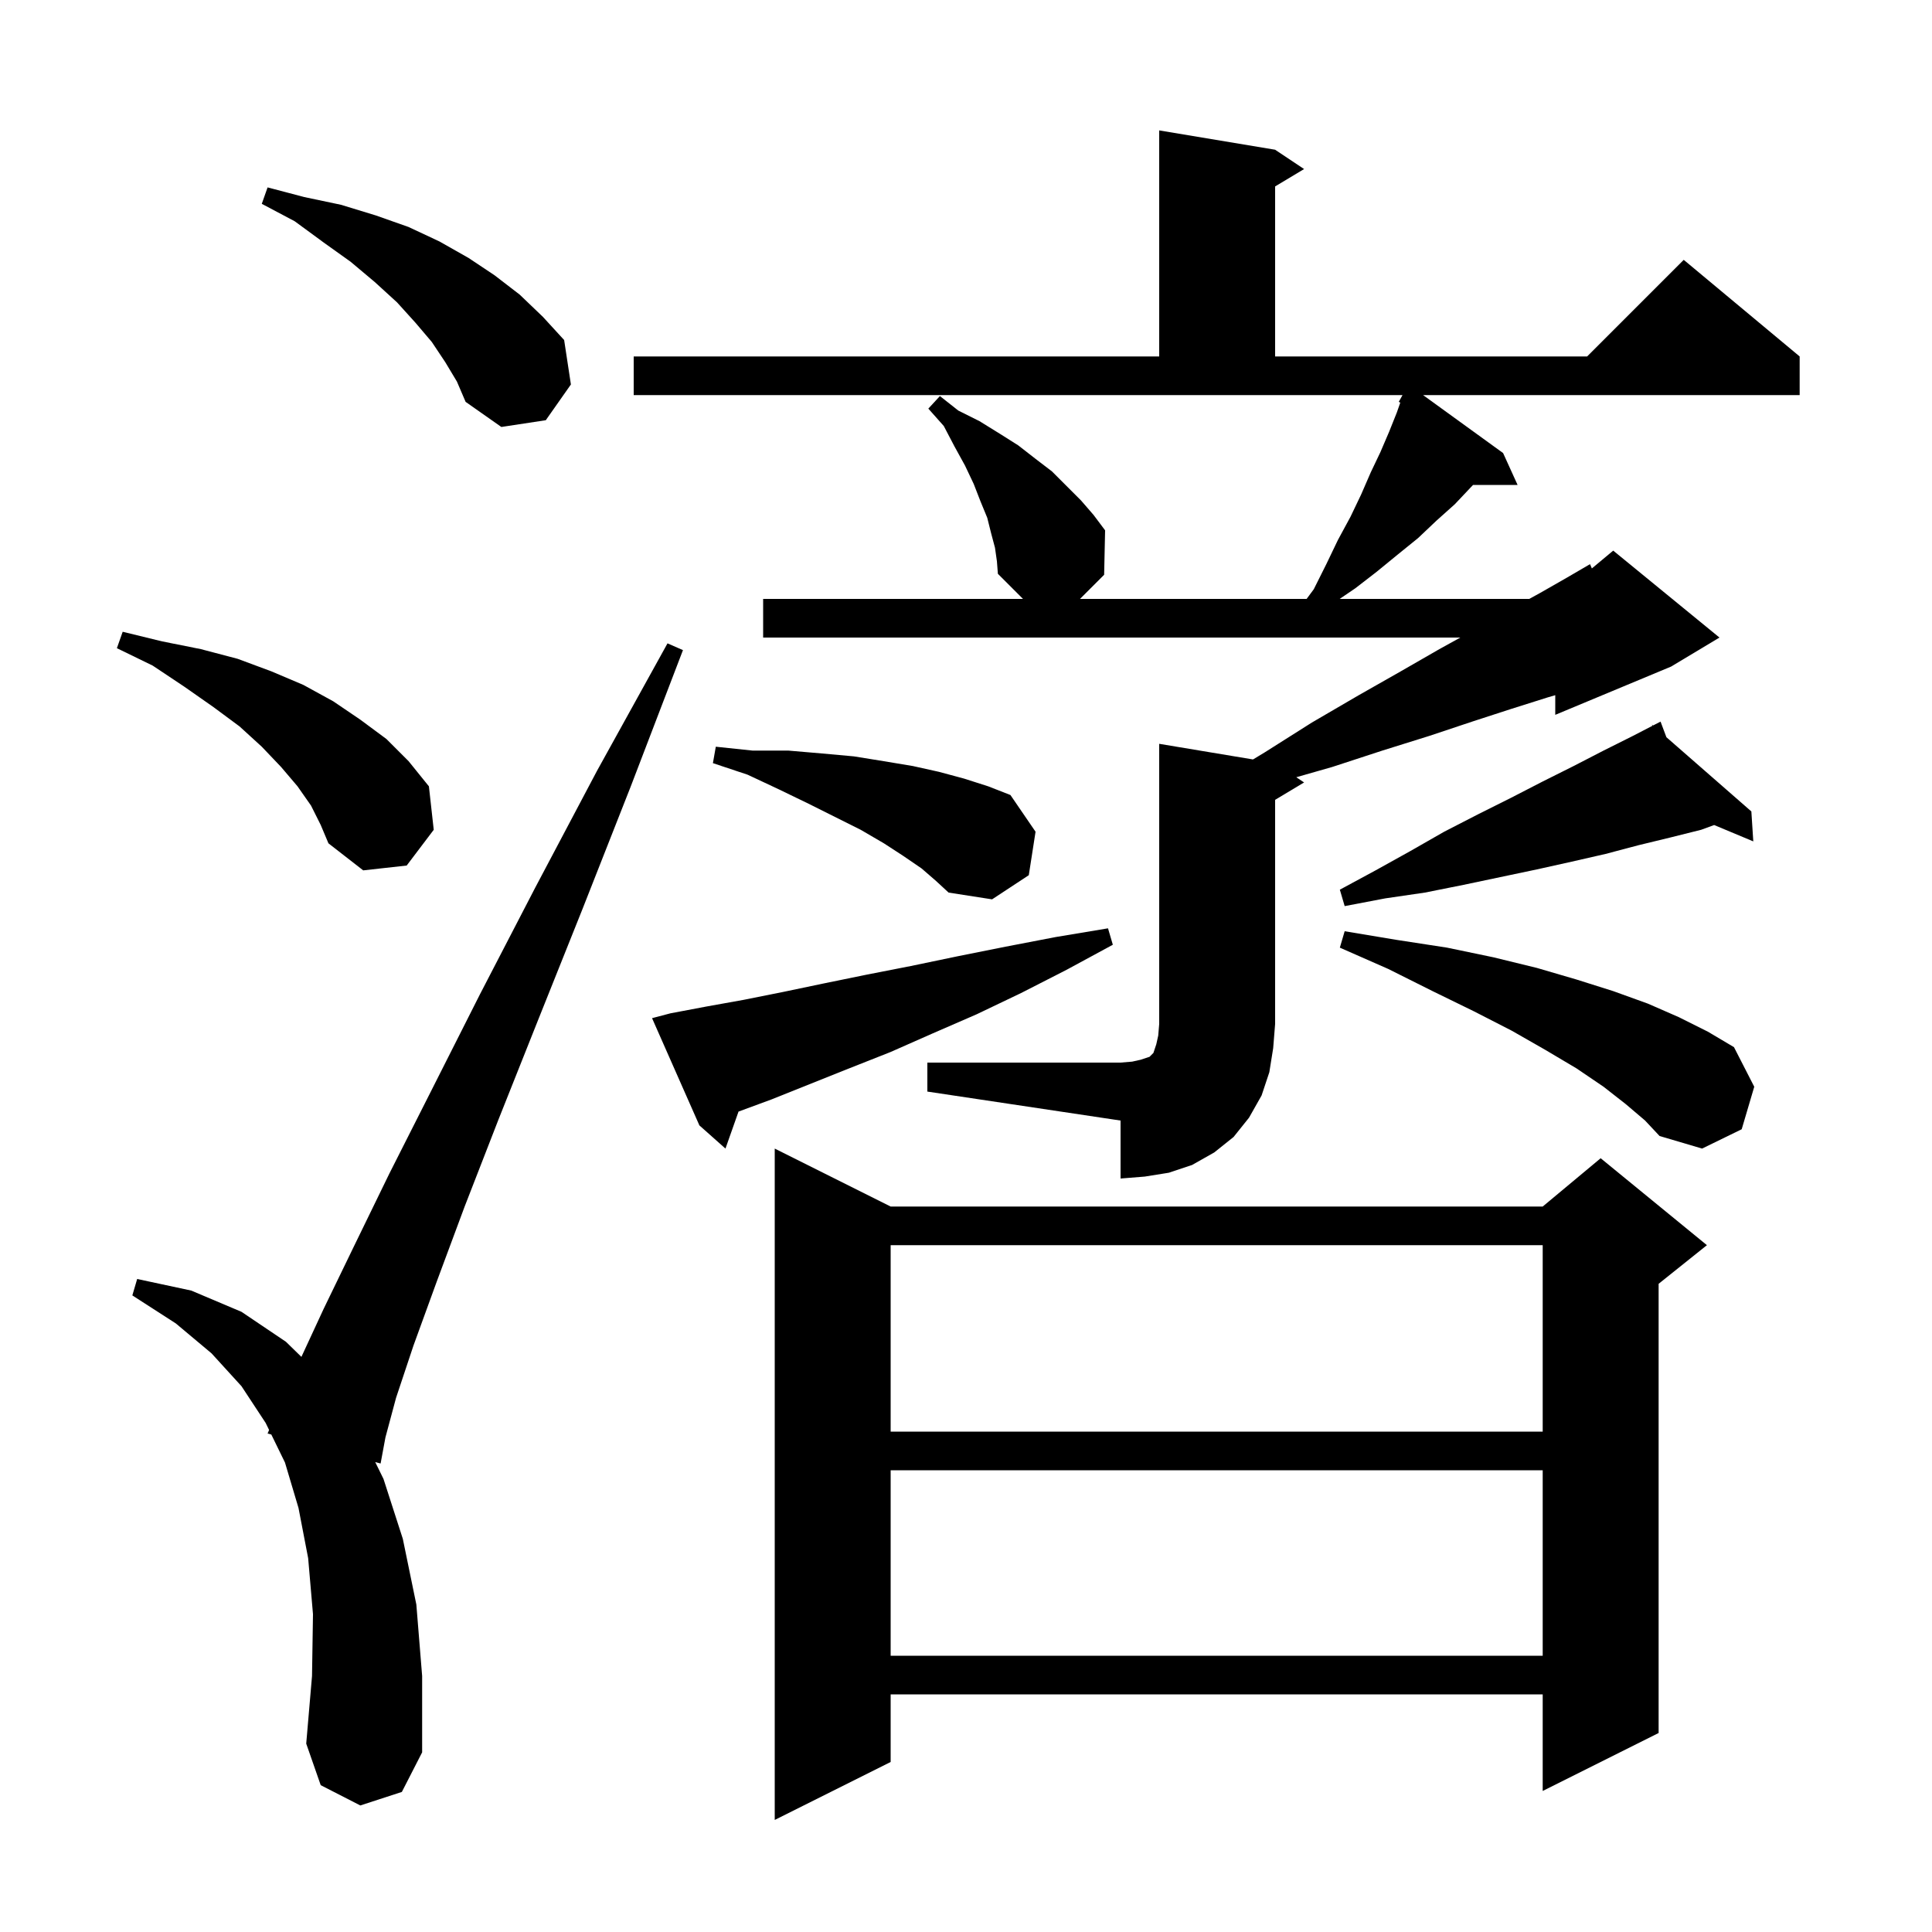 <svg xmlns="http://www.w3.org/2000/svg" xmlns:xlink="http://www.w3.org/1999/xlink" version="1.1" baseProfile="full" viewBox="0 0 200 200" width="200" height="200">
<g fill="black">
<path d="M 92.2 124.9 L 159.7 124.9 L 165.7 119.9 L 176.7 128.9 L 171.7 132.9 L 171.7 179.4 L 159.7 185.4 L 159.7 175.4 L 92.2 175.4 L 92.2 182.4 L 80.2 188.4 L 80.2 118.9 Z M 37.3 186.9 L 33.2 184.8 L 31.7 180.5 L 32.3 173.5 L 32.4 167.1 L 31.9 161.3 L 30.9 156.1 L 29.5 151.4 L 28.087 148.502 L 27.7 148.4 L 27.857 148.031 L 27.5 147.3 L 25.0 143.5 L 21.9 140.1 L 18.2 137.0 L 13.7 134.1 L 14.2 132.4 L 19.8 133.6 L 25.0 135.8 L 29.6 138.9 L 31.202 140.463 L 33.5 135.5 L 36.6 129.1 L 40.3 121.5 L 44.7 112.8 L 49.7 102.9 L 55.4 91.9 L 61.8 79.8 L 69.1 66.6 L 70.7 67.3 L 65.3 81.4 L 60.3 94.1 L 55.7 105.6 L 51.6 115.9 L 48.1 124.9 L 45.2 132.7 L 42.8 139.3 L 41.0 144.7 L 39.9 148.8 L 39.4 151.5 L 38.842 151.352 L 39.7 153.1 L 41.7 159.3 L 43.1 166.1 L 43.7 173.5 L 43.7 181.4 L 41.6 185.5 Z M 92.2 152.2 L 92.2 171.4 L 159.7 171.4 L 159.7 152.2 Z M 92.2 128.9 L 92.2 148.2 L 159.7 148.2 L 159.7 128.9 Z M 96.0 110.0 L 116.0 110.0 L 117.2 109.9 L 118.1 109.7 L 119.0 109.4 L 119.4 109.0 L 119.7 108.1 L 119.9 107.2 L 120.0 106.0 L 120.0 77.0 L 129.71 78.618 L 130.9 77.9 L 135.8 74.8 L 140.6 72.0 L 145.0 69.5 L 149.0 67.2 L 151.171 66.0 L 79.0 66.0 L 79.0 62.0 L 105.9 62.0 L 103.3 59.4 L 103.2 58.1 L 103.0 56.7 L 102.6 55.2 L 102.2 53.6 L 101.5 51.9 L 100.8 50.1 L 99.9 48.2 L 98.8 46.2 L 97.7 44.1 L 96.1 42.3 L 97.3 41.0 L 99.2 42.5 L 101.4 43.6 L 103.5 44.9 L 105.4 46.1 L 107.2 47.5 L 108.9 48.8 L 111.9 51.8 L 113.2 53.3 L 114.4 54.9 L 114.3 59.5 L 111.8 62.0 L 135.261 62.0 L 136.0 61.0 L 137.3 58.4 L 138.5 55.9 L 139.8 53.5 L 140.9 51.2 L 141.9 48.9 L 142.9 46.8 L 143.8 44.7 L 144.6 42.7 L 144.958 41.677 L 144.8 41.6 L 145.189 40.9 L 65.6 40.9 L 65.6 36.9 L 120.0 36.9 L 120.0 13.5 L 132.0 15.5 L 135.0 17.5 L 132.0 19.3 L 132.0 36.9 L 164.3 36.9 L 174.3 26.9 L 186.3 36.9 L 186.3 40.9 L 147.318 40.9 L 155.6 46.9 L 157.1 50.2 L 152.489 50.2 L 150.6 52.2 L 148.7 53.9 L 146.8 55.7 L 144.7 57.4 L 142.5 59.2 L 140.3 60.9 L 138.682 62.0 L 158.306 62.0 L 159.4 61.4 L 162.2 59.8 L 164.6 58.4 L 164.788 58.844 L 167.0 57.0 L 178.0 66.0 L 173.0 69.0 L 161.0 74.0 L 161.0 71.965 L 160.2 72.2 L 156.4 73.4 L 152.4 74.7 L 147.9 76.2 L 143.1 77.7 L 137.9 79.4 L 134.19 80.46 L 135.0 81.0 L 132.0 82.8 L 132.0 106.0 L 131.8 108.5 L 131.4 111.0 L 130.6 113.4 L 129.3 115.7 L 127.7 117.7 L 125.7 119.3 L 123.4 120.6 L 121.0 121.4 L 118.5 121.8 L 116.0 122.0 L 116.0 116.0 L 96.0 113.0 Z M 69.4 104.9 L 73.1 104.2 L 77.0 103.5 L 81.0 102.7 L 85.3 101.8 L 89.7 100.9 L 94.3 100.0 L 99.1 99.0 L 104.1 98.0 L 109.3 97.0 L 114.7 96.1 L 115.2 97.8 L 110.4 100.4 L 105.7 102.8 L 101.1 105.0 L 96.5 107.0 L 92.2 108.9 L 87.9 110.6 L 79.9 113.8 L 76.452 115.07 L 75.1 118.9 L 72.4 116.5 L 67.5 105.4 Z M 168.3 114.3 L 166.0 112.5 L 163.2 110.6 L 160.0 108.7 L 156.5 106.7 L 152.6 104.7 L 148.3 102.6 L 143.7 100.3 L 138.7 98.1 L 139.2 96.4 L 144.6 97.3 L 149.8 98.1 L 154.6 99.1 L 159.1 100.2 L 163.2 101.4 L 167.0 102.6 L 170.6 103.9 L 173.8 105.3 L 176.8 106.8 L 179.5 108.4 L 181.6 112.5 L 180.3 116.9 L 176.2 118.9 L 171.8 117.6 L 170.3 116.0 Z M 172.506 76.316 L 181.3 84.0 L 181.5 87.1 L 177.449 85.407 L 176.1 85.9 L 172.9 86.7 L 169.6 87.5 L 166.2 88.4 L 162.7 89.2 L 159.1 90.0 L 151.5 91.6 L 147.5 92.4 L 143.4 93.0 L 139.2 93.8 L 138.7 92.1 L 142.4 90.1 L 146.0 88.1 L 149.5 86.1 L 153.0 84.3 L 156.4 82.6 L 159.7 80.9 L 162.9 79.3 L 166.0 77.7 L 169.0 76.2 L 171.062 75.133 L 171.0 75.0 L 171.119 75.104 L 171.9 74.7 Z M 95.4 89.9 L 93.5 88.6 L 91.5 87.3 L 89.1 85.9 L 83.7 83.2 L 80.6 81.7 L 77.4 80.2 L 73.8 79.0 L 74.1 77.3 L 77.9 77.7 L 81.6 77.7 L 85.1 78.0 L 88.4 78.3 L 91.5 78.8 L 94.5 79.3 L 97.2 79.9 L 99.8 80.6 L 102.3 81.4 L 104.6 82.3 L 107.2 86.1 L 106.5 90.6 L 102.7 93.1 L 98.2 92.4 L 96.9 91.2 Z M 32.2 83.4 L 30.8 81.4 L 29.1 79.4 L 27.1 77.3 L 24.8 75.2 L 22.1 73.2 L 19.1 71.1 L 15.8 68.9 L 12.1 67.1 L 12.7 65.4 L 16.8 66.4 L 20.8 67.2 L 24.6 68.2 L 28.1 69.5 L 31.4 70.9 L 34.5 72.6 L 37.3 74.5 L 40.0 76.5 L 42.3 78.8 L 44.4 81.4 L 44.9 85.9 L 42.1 89.6 L 37.6 90.1 L 34.0 87.3 L 33.2 85.4 Z M 46.1 37.5 L 44.7 35.4 L 43.0 33.4 L 41.1 31.3 L 38.8 29.2 L 36.3 27.1 L 33.5 25.1 L 30.5 22.9 L 27.1 21.1 L 27.7 19.4 L 31.5 20.4 L 35.3 21.2 L 38.9 22.3 L 42.3 23.5 L 45.5 25.0 L 48.5 26.7 L 51.2 28.5 L 53.8 30.5 L 56.2 32.8 L 58.4 35.2 L 59.1 39.8 L 56.5 43.5 L 51.9 44.2 L 48.2 41.6 L 47.3 39.5 Z " />
</g>
</svg>
